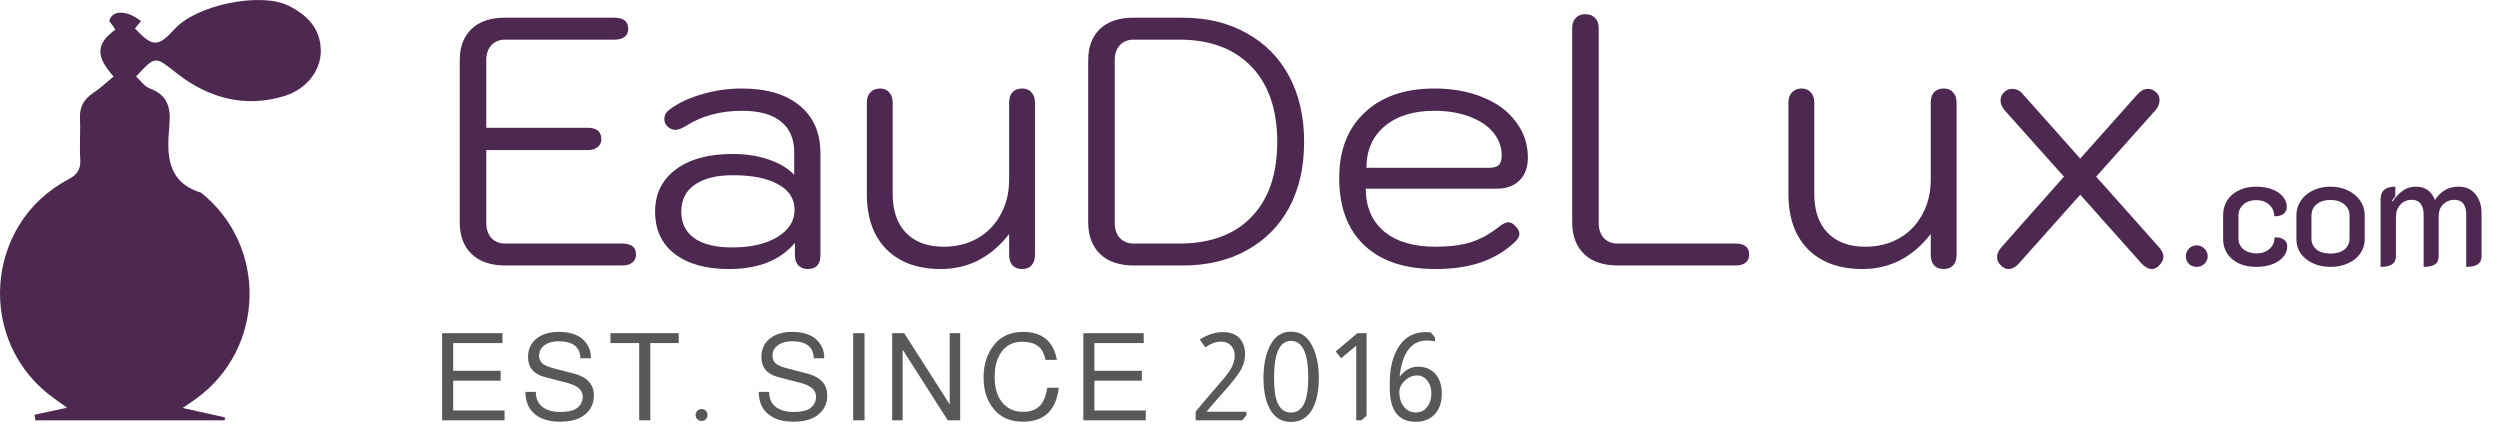 <svg width="226" height="39" viewBox="0 0 226 39" fill="none" xmlns="http://www.w3.org/2000/svg">
<path d="M3.121 37.493C4.032 37.307 4.942 37.094 6.06 36.854C5.566 36.507 5.254 36.267 4.942 36.054C-2.159 31.042 -1.482 20.273 6.164 16.221C6.971 15.794 7.309 15.341 7.257 14.408C7.179 13.181 7.283 11.929 7.231 10.676C7.179 9.609 7.621 8.943 8.453 8.383C9.103 7.957 9.675 7.397 10.274 6.917C8.635 5.104 8.661 3.958 10.43 2.678C10.248 2.412 10.066 2.145 9.883 1.905C10.092 0.892 11.47 0.892 12.745 1.905C12.562 2.118 12.38 2.358 12.198 2.572C13.811 4.278 14.279 4.278 15.813 2.598C17.764 0.466 23.46 -0.734 26.035 0.492C27.726 1.319 29 2.545 29 4.624C29 6.357 27.726 8.063 25.723 8.676C22.186 9.769 18.909 8.89 16.048 6.677C14.019 5.104 14.123 4.944 12.302 6.917C12.719 7.29 13.083 7.85 13.577 8.01C15.111 8.57 15.449 9.716 15.319 11.182C15.319 11.236 15.319 11.262 15.319 11.316C15.059 13.955 15.059 16.46 18.18 17.42C24.214 22.245 23.98 31.549 17.712 36.054C17.4 36.267 17.088 36.507 16.516 36.88C17.946 37.2 19.143 37.467 20.339 37.733C20.339 37.813 20.313 37.893 20.313 38C14.617 38 8.895 38 3.199 38C3.173 37.813 3.147 37.653 3.121 37.493Z" fill="#4D2952"/>
<path d="M45.688 24C44.387 24 43.373 23.659 42.648 22.976C41.923 22.293 41.56 21.333 41.56 20.096V5.44C41.56 4.245 41.912 3.307 42.616 2.624C43.341 1.941 44.344 1.6 45.624 1.6H55.544C56.376 1.6 56.792 1.941 56.792 2.624C56.792 2.923 56.685 3.157 56.472 3.328C56.259 3.499 55.949 3.584 55.544 3.584H45.656C45.144 3.584 44.728 3.755 44.408 4.096C44.109 4.437 43.96 4.885 43.96 5.44V11.552H53.112C53.944 11.552 54.36 11.893 54.36 12.576C54.36 12.896 54.243 13.141 54.008 13.312C53.795 13.483 53.496 13.568 53.112 13.568H43.96V20.16C43.96 20.715 44.109 21.163 44.408 21.504C44.728 21.845 45.144 22.016 45.656 22.016H56.248C57.08 22.016 57.496 22.347 57.496 23.008C57.496 23.328 57.379 23.573 57.144 23.744C56.931 23.915 56.632 24 56.248 24H45.688ZM65.909 24.32C63.818 24.32 62.175 23.861 60.98 22.944C59.807 22.027 59.221 20.757 59.221 19.136C59.221 17.536 59.839 16.267 61.077 15.328C62.335 14.389 64.042 13.92 66.197 13.92C67.455 13.92 68.564 14.091 69.525 14.432C70.506 14.773 71.263 15.232 71.796 15.808V13.76C71.796 12.544 71.391 11.616 70.581 10.976C69.791 10.336 68.629 10.016 67.093 10.016C65.109 10.016 63.391 10.485 61.941 11.424C61.578 11.637 61.279 11.744 61.044 11.744C60.831 11.744 60.618 11.659 60.404 11.488C60.17 11.296 60.053 11.051 60.053 10.752C60.053 10.432 60.191 10.165 60.468 9.952C61.236 9.355 62.207 8.885 63.38 8.544C64.575 8.181 65.791 8 67.028 8C69.29 8 71.039 8.512 72.276 9.536C73.535 10.56 74.165 12 74.165 13.856V23.072C74.165 23.904 73.781 24.32 73.013 24.32C72.671 24.32 72.394 24.213 72.18 24C71.967 23.765 71.861 23.467 71.861 23.104V21.952C70.538 23.531 68.554 24.32 65.909 24.32ZM66.197 22.368C67.861 22.368 69.215 22.059 70.26 21.44C71.306 20.8 71.829 19.979 71.829 18.976C71.829 17.973 71.338 17.205 70.356 16.672C69.397 16.117 68.031 15.84 66.26 15.84C64.767 15.84 63.615 16.128 62.804 16.704C61.994 17.259 61.589 18.069 61.589 19.136C61.589 20.181 61.983 20.981 62.773 21.536C63.562 22.091 64.703 22.368 66.197 22.368ZM85.05 24.32C82.959 24.32 81.317 23.723 80.122 22.528C78.949 21.333 78.362 19.669 78.362 17.536V9.28C78.362 8.875 78.469 8.565 78.682 8.352C78.895 8.117 79.183 8 79.546 8C79.909 8 80.186 8.117 80.378 8.352C80.591 8.565 80.698 8.875 80.698 9.28V17.536C80.698 19.051 81.103 20.224 81.914 21.056C82.725 21.888 83.855 22.304 85.306 22.304C86.458 22.304 87.482 22.048 88.378 21.536C89.274 21.024 89.967 20.309 90.458 19.392C90.97 18.475 91.226 17.419 91.226 16.224V9.28C91.226 8.875 91.322 8.565 91.514 8.352C91.727 8.117 92.026 8 92.41 8C92.773 8 93.05 8.117 93.242 8.352C93.455 8.565 93.562 8.875 93.562 9.28V23.04C93.562 23.445 93.455 23.765 93.242 24C93.05 24.213 92.773 24.32 92.41 24.32C92.026 24.32 91.727 24.203 91.514 23.968C91.322 23.733 91.226 23.424 91.226 23.04V21.152C90.437 22.176 89.519 22.965 88.474 23.52C87.429 24.053 86.287 24.32 85.05 24.32ZM102.501 24C101.199 24 100.186 23.659 99.46 22.976C98.735 22.272 98.373 21.312 98.373 20.096V5.44C98.373 4.245 98.725 3.307 99.428 2.624C100.154 1.941 101.157 1.6 102.437 1.6H106.917C109.135 1.6 111.066 2.069 112.708 3.008C114.373 3.925 115.653 5.227 116.549 6.912C117.445 8.597 117.893 10.571 117.893 12.832C117.893 15.093 117.445 17.067 116.549 18.752C115.653 20.416 114.373 21.707 112.708 22.624C111.066 23.541 109.135 24 106.917 24H102.501ZM106.597 22.016C109.413 22.016 111.589 21.216 113.125 19.616C114.682 18.016 115.461 15.755 115.461 12.832C115.461 9.909 114.682 7.637 113.125 6.016C111.567 4.395 109.391 3.584 106.597 3.584H102.469C101.957 3.584 101.541 3.755 101.221 4.096C100.922 4.437 100.773 4.885 100.773 5.44V20.16C100.773 20.715 100.922 21.163 101.221 21.504C101.541 21.845 101.957 22.016 102.469 22.016H106.597ZM129.768 24.32C126.994 24.32 124.85 23.605 123.336 22.176C121.821 20.747 121.064 18.72 121.064 16.096C121.064 13.579 121.832 11.605 123.368 10.176C124.904 8.725 127.005 8 129.672 8C131.314 8 132.776 8.267 134.056 8.8C135.336 9.312 136.328 10.048 137.032 11.008C137.757 11.947 138.12 13.024 138.12 14.24C138.12 15.136 137.864 15.829 137.352 16.32C136.861 16.811 136.178 17.056 135.304 17.056H123.464C123.464 18.699 124.018 19.989 125.128 20.928C126.237 21.845 127.784 22.304 129.768 22.304C130.984 22.304 132.029 22.176 132.904 21.92C133.778 21.643 134.6 21.205 135.368 20.608C135.773 20.267 136.104 20.096 136.36 20.096C136.552 20.096 136.733 20.181 136.904 20.352C137.202 20.608 137.352 20.875 137.352 21.152C137.352 21.365 137.224 21.6 136.968 21.856C136.093 22.688 135.069 23.307 133.896 23.712C132.722 24.117 131.346 24.32 129.768 24.32ZM134.6 15.168C134.984 15.168 135.272 15.093 135.464 14.944C135.656 14.773 135.752 14.475 135.752 14.048C135.752 13.28 135.496 12.587 134.984 11.968C134.472 11.349 133.746 10.869 132.808 10.528C131.89 10.187 130.845 10.016 129.672 10.016C127.773 10.016 126.269 10.485 125.16 11.424C124.072 12.341 123.528 13.589 123.528 15.168H134.6ZM146.252 24C144.951 24 143.937 23.659 143.212 22.976C142.487 22.272 142.124 21.312 142.124 20.096V2.56C142.124 2.155 142.231 1.845 142.444 1.632C142.657 1.397 142.945 1.28 143.308 1.28C143.692 1.28 143.991 1.397 144.204 1.632C144.417 1.845 144.524 2.155 144.524 2.56V20.16C144.524 20.715 144.673 21.163 144.972 21.504C145.292 21.845 145.708 22.016 146.22 22.016H156.876C157.708 22.016 158.124 22.347 158.124 23.008C158.124 23.328 158.017 23.573 157.804 23.744C157.591 23.915 157.281 24 156.876 24H146.252ZM168.363 24.32C166.272 24.32 164.629 23.723 163.435 22.528C162.261 21.333 161.674 19.669 161.674 17.536V9.28C161.674 8.875 161.781 8.565 161.995 8.352C162.208 8.117 162.496 8 162.859 8C163.221 8 163.499 8.117 163.691 8.352C163.904 8.565 164.011 8.875 164.011 9.28V17.536C164.011 19.051 164.416 20.224 165.227 21.056C166.037 21.888 167.168 22.304 168.619 22.304C169.771 22.304 170.795 22.048 171.691 21.536C172.587 21.024 173.28 20.309 173.771 19.392C174.283 18.475 174.539 17.419 174.539 16.224V9.28C174.539 8.875 174.635 8.565 174.827 8.352C175.04 8.117 175.339 8 175.722 8C176.085 8 176.363 8.117 176.555 8.352C176.768 8.565 176.875 8.875 176.875 9.28V23.04C176.875 23.445 176.768 23.765 176.555 24C176.363 24.213 176.085 24.32 175.722 24.32C175.339 24.32 175.04 24.203 174.827 23.968C174.635 23.733 174.539 23.424 174.539 23.04V21.152C173.749 22.176 172.832 22.965 171.787 23.52C170.741 24.053 169.6 24.32 168.363 24.32ZM195.221 22.4C195.456 22.677 195.573 22.944 195.573 23.2C195.573 23.499 195.413 23.797 195.093 24.096C194.901 24.245 194.72 24.32 194.549 24.32C194.229 24.32 193.909 24.149 193.589 23.808L188.053 17.6L182.517 23.808C182.218 24.149 181.898 24.32 181.557 24.32C181.365 24.32 181.162 24.235 180.949 24.064C180.672 23.829 180.533 23.552 180.533 23.232C180.533 22.955 180.65 22.677 180.885 22.4L186.581 15.968L181.205 9.952C180.97 9.675 180.853 9.387 180.853 9.088C180.853 8.747 180.992 8.469 181.269 8.256C181.44 8.107 181.653 8.032 181.909 8.032C182.293 8.032 182.613 8.192 182.869 8.512L188.053 14.336L193.237 8.512C193.536 8.192 193.845 8.032 194.165 8.032C194.421 8.032 194.634 8.107 194.805 8.256C195.082 8.448 195.221 8.715 195.221 9.056C195.221 9.376 195.104 9.675 194.869 9.952L189.493 15.968L195.221 22.4Z" fill="#4D2952"/>
<path d="M198.582 24.126C198.302 24.126 198.069 24.037 197.882 23.86C197.695 23.673 197.602 23.44 197.602 23.16C197.602 22.889 197.695 22.661 197.882 22.474C198.078 22.278 198.311 22.18 198.582 22.18C198.853 22.18 199.086 22.278 199.282 22.474C199.478 22.661 199.576 22.889 199.576 23.16C199.576 23.431 199.478 23.659 199.282 23.846C199.086 24.033 198.853 24.126 198.582 24.126ZM203.952 24.126C203.374 24.126 202.856 24.023 202.398 23.818C201.95 23.603 201.6 23.309 201.348 22.936C201.096 22.553 200.97 22.119 200.97 21.634V19.464C200.97 18.96 201.092 18.512 201.334 18.12C201.586 17.728 201.936 17.425 202.384 17.21C202.842 16.986 203.36 16.874 203.938 16.874C204.48 16.874 204.96 16.953 205.38 17.112C205.8 17.261 206.127 17.476 206.36 17.756C206.603 18.036 206.724 18.358 206.724 18.722C206.724 18.983 206.617 19.193 206.402 19.352C206.188 19.501 205.917 19.567 205.59 19.548C205.59 19.119 205.436 18.769 205.128 18.498C204.83 18.227 204.442 18.092 203.966 18.092C203.49 18.092 203.103 18.223 202.804 18.484C202.506 18.745 202.356 19.086 202.356 19.506V21.55C202.356 21.951 202.506 22.278 202.804 22.53C203.112 22.782 203.509 22.908 203.994 22.908C204.47 22.908 204.858 22.773 205.156 22.502C205.464 22.231 205.618 21.886 205.618 21.466C205.954 21.438 206.23 21.499 206.444 21.648C206.659 21.797 206.766 22.003 206.766 22.264C206.766 22.628 206.645 22.95 206.402 23.23C206.169 23.51 205.838 23.729 205.408 23.888C204.979 24.047 204.494 24.126 203.952 24.126ZM210.676 24.126C210.088 24.126 209.561 24.019 209.094 23.804C208.627 23.589 208.259 23.295 207.988 22.922C207.727 22.539 207.596 22.115 207.596 21.648V19.45C207.596 18.974 207.727 18.54 207.988 18.148C208.249 17.756 208.613 17.448 209.08 17.224C209.547 16.991 210.079 16.874 210.676 16.874C211.273 16.874 211.805 16.991 212.272 17.224C212.739 17.448 213.103 17.756 213.364 18.148C213.635 18.54 213.77 18.974 213.77 19.45V21.648C213.77 22.115 213.635 22.539 213.364 22.922C213.103 23.295 212.734 23.589 212.258 23.804C211.791 24.019 211.264 24.126 210.676 24.126ZM210.676 22.922C211.208 22.922 211.628 22.801 211.936 22.558C212.244 22.306 212.398 21.975 212.398 21.564V19.506C212.398 19.077 212.239 18.731 211.922 18.47C211.614 18.209 211.199 18.078 210.676 18.078C210.153 18.078 209.733 18.209 209.416 18.47C209.108 18.731 208.954 19.077 208.954 19.506V21.564C208.954 21.975 209.108 22.306 209.416 22.558C209.724 22.801 210.144 22.922 210.676 22.922ZM215.205 18.008C215.205 17.252 215.649 16.874 216.535 16.874V17.756C216.442 17.849 216.339 17.98 216.227 18.148L216.297 18.204C216.596 17.775 216.909 17.448 217.235 17.224C217.562 16.991 217.949 16.874 218.397 16.874C219.237 16.874 219.811 17.275 220.119 18.078C220.642 17.275 221.351 16.874 222.247 16.874C222.901 16.874 223.409 17.098 223.773 17.546C224.147 17.994 224.333 18.577 224.333 19.296V23.174C224.333 23.501 224.217 23.743 223.983 23.902C223.759 24.051 223.414 24.126 222.947 24.126V19.394C222.947 18.507 222.588 18.064 221.869 18.064C221.477 18.064 221.141 18.199 220.861 18.47C220.591 18.731 220.455 19.1 220.455 19.576V23.174C220.455 23.51 220.343 23.753 220.119 23.902C219.895 24.051 219.555 24.126 219.097 24.126V19.394C219.097 18.983 219.009 18.661 218.831 18.428C218.654 18.185 218.379 18.064 218.005 18.064C217.595 18.064 217.254 18.213 216.983 18.512C216.722 18.801 216.591 19.17 216.591 19.618V23.174C216.591 23.501 216.475 23.743 216.241 23.902C216.017 24.051 215.672 24.126 215.205 24.126V18.008Z" fill="#4D2952"/>
<path d="M40.969 34.414V37.109H45.611V38H39.968V30.124H45.424V31.015H40.969V33.523H45.259V34.414H40.969ZM53.413 32.39H52.467C52.445 31.363 51.789 30.85 50.498 30.85C49.97 30.85 49.545 30.971 49.222 31.213C48.899 31.448 48.738 31.759 48.738 32.148C48.738 32.441 48.833 32.676 49.024 32.852C49.222 33.021 49.559 33.167 50.036 33.292L51.906 33.776C53.094 34.091 53.688 34.751 53.688 35.756C53.688 36.482 53.398 37.072 52.819 37.527C52.306 37.923 51.569 38.121 50.608 38.121C49.391 38.121 48.507 37.754 47.957 37.021C47.664 36.625 47.51 36.093 47.495 35.426H48.441V35.448C48.441 36.02 48.635 36.464 49.024 36.779C49.42 37.087 49.97 37.241 50.674 37.241C51.319 37.241 51.8 37.135 52.115 36.922C52.489 36.665 52.676 36.306 52.676 35.844C52.676 35.257 52.196 34.843 51.235 34.601L49.277 34.095C48.25 33.831 47.737 33.226 47.737 32.28C47.737 31.532 48.019 30.953 48.584 30.542C49.075 30.183 49.724 30.003 50.531 30.003C51.675 30.003 52.493 30.337 52.984 31.004C53.27 31.393 53.413 31.814 53.413 32.269C53.413 32.291 53.413 32.331 53.413 32.39ZM58.784 31.015V38H57.783V31.015H55.187V30.124H61.358V31.015H58.784ZM63.422 36.977C63.576 36.977 63.704 37.028 63.807 37.131C63.909 37.234 63.961 37.362 63.961 37.516C63.961 37.663 63.909 37.791 63.807 37.901C63.704 38.004 63.576 38.055 63.422 38.055C63.275 38.055 63.147 38.004 63.037 37.901C62.934 37.791 62.883 37.663 62.883 37.516C62.883 37.362 62.934 37.234 63.037 37.131C63.147 37.028 63.275 36.977 63.422 36.977ZM74.508 32.39H73.562C73.54 31.363 72.883 30.85 71.593 30.85C71.065 30.85 70.639 30.971 70.317 31.213C69.994 31.448 69.833 31.759 69.833 32.148C69.833 32.441 69.928 32.676 70.119 32.852C70.317 33.021 70.654 33.167 71.131 33.292L73.001 33.776C74.189 34.091 74.783 34.751 74.783 35.756C74.783 36.482 74.493 37.072 73.914 37.527C73.4 37.923 72.663 38.121 71.703 38.121C70.485 38.121 69.602 37.754 69.052 37.021C68.758 36.625 68.604 36.093 68.59 35.426H69.536V35.448C69.536 36.02 69.73 36.464 70.119 36.779C70.515 37.087 71.065 37.241 71.769 37.241C72.414 37.241 72.894 37.135 73.21 36.922C73.584 36.665 73.771 36.306 73.771 35.844C73.771 35.257 73.29 34.843 72.33 34.601L70.372 34.095C69.345 33.831 68.832 33.226 68.832 32.28C68.832 31.532 69.114 30.953 69.679 30.542C70.17 30.183 70.819 30.003 71.626 30.003C72.77 30.003 73.587 30.337 74.079 31.004C74.365 31.393 74.508 31.814 74.508 32.269C74.508 32.291 74.508 32.331 74.508 32.39ZM78.152 30.124V38H77.129V30.124H78.152ZM86.802 30.124V38H85.68L81.6 31.609V38H80.653V30.124H81.743L85.856 36.559V30.124H86.802ZM95.547 32.533H94.513C94.403 32.005 94.213 31.62 93.941 31.378C93.589 31.055 93.076 30.894 92.401 30.894C91.58 30.894 90.946 31.217 90.498 31.862C90.11 32.427 89.915 33.167 89.915 34.084C89.915 35.118 90.176 35.921 90.696 36.493C91.158 36.984 91.752 37.23 92.478 37.23C93.366 37.23 93.978 36.904 94.315 36.251C94.469 35.95 94.59 35.551 94.678 35.052H95.712C95.47 37.098 94.396 38.121 92.489 38.121C91.463 38.121 90.652 37.82 90.058 37.219C89.296 36.449 88.914 35.415 88.914 34.117C88.914 32.856 89.281 31.818 90.014 31.004C90.616 30.337 91.444 30.003 92.5 30.003C94.216 30.003 95.232 30.846 95.547 32.533ZM98.935 34.414V37.109H103.577V38H97.934V30.124H103.39V31.015H98.935V33.523H103.225V34.414H98.935ZM108.46 30.696C109.149 30.249 109.846 30.025 110.55 30.025C111.239 30.025 111.756 30.227 112.101 30.63C112.401 30.982 112.552 31.451 112.552 32.038C112.552 32.5 112.434 32.951 112.2 33.391C111.987 33.765 111.613 34.271 111.078 34.909L109.527 36.669L109.076 37.219H112.684V37.527L112.299 38H108.086V37.208L108.922 36.207L110.616 34.238C110.953 33.835 111.191 33.497 111.331 33.226C111.521 32.859 111.617 32.504 111.617 32.159C111.617 31.778 111.503 31.47 111.276 31.235C111.048 31 110.744 30.883 110.363 30.883C109.915 30.883 109.45 31.055 108.966 31.4L108.46 30.696ZM116.714 38.143C115.739 38.143 115.042 37.633 114.624 36.614C114.353 35.961 114.217 35.151 114.217 34.183C114.217 32.966 114.43 31.961 114.855 31.169C115.273 30.377 115.893 29.981 116.714 29.981C117.514 29.981 118.126 30.366 118.551 31.136C118.999 31.921 119.222 32.925 119.222 34.15C119.222 35.301 119.039 36.225 118.672 36.922C118.24 37.736 117.587 38.143 116.714 38.143ZM118.265 34.172C118.265 31.935 117.748 30.817 116.714 30.817C115.688 30.817 115.174 31.928 115.174 34.15C115.174 35.081 115.259 35.782 115.427 36.251C115.669 36.948 116.098 37.296 116.714 37.296C117.748 37.296 118.265 36.255 118.265 34.172ZM123.538 30.124V37.582L123.065 38H122.603V31.246L121.239 32.39L120.744 31.774L122.702 30.124H123.538ZM126.524 34.062C126.993 33.453 127.547 33.149 128.185 33.149C128.926 33.149 129.49 33.417 129.879 33.952C130.187 34.385 130.341 34.931 130.341 35.591C130.341 36.398 130.11 37.036 129.648 37.505C129.223 37.923 128.665 38.132 127.976 38.132C126.414 38.132 125.633 37.105 125.633 35.052V34.634C125.633 33.299 125.897 32.214 126.425 31.378C126.99 30.476 127.804 30.025 128.867 30.025C128.999 30.025 129.16 30.032 129.351 30.047L129.725 30.509V30.85C129.432 30.806 129.19 30.784 128.999 30.784C127.584 30.784 126.759 31.877 126.524 34.062ZM129.395 35.547C129.395 35.085 129.27 34.704 129.021 34.403C128.779 34.095 128.467 33.941 128.086 33.941C127.675 33.941 127.298 34.113 126.953 34.458C126.652 34.759 126.502 35.085 126.502 35.437C126.502 35.98 126.641 36.427 126.92 36.779C127.191 37.116 127.551 37.285 127.998 37.285C128.409 37.285 128.742 37.127 128.999 36.812C129.263 36.489 129.395 36.068 129.395 35.547Z" fill="#585858"/>
</svg>
